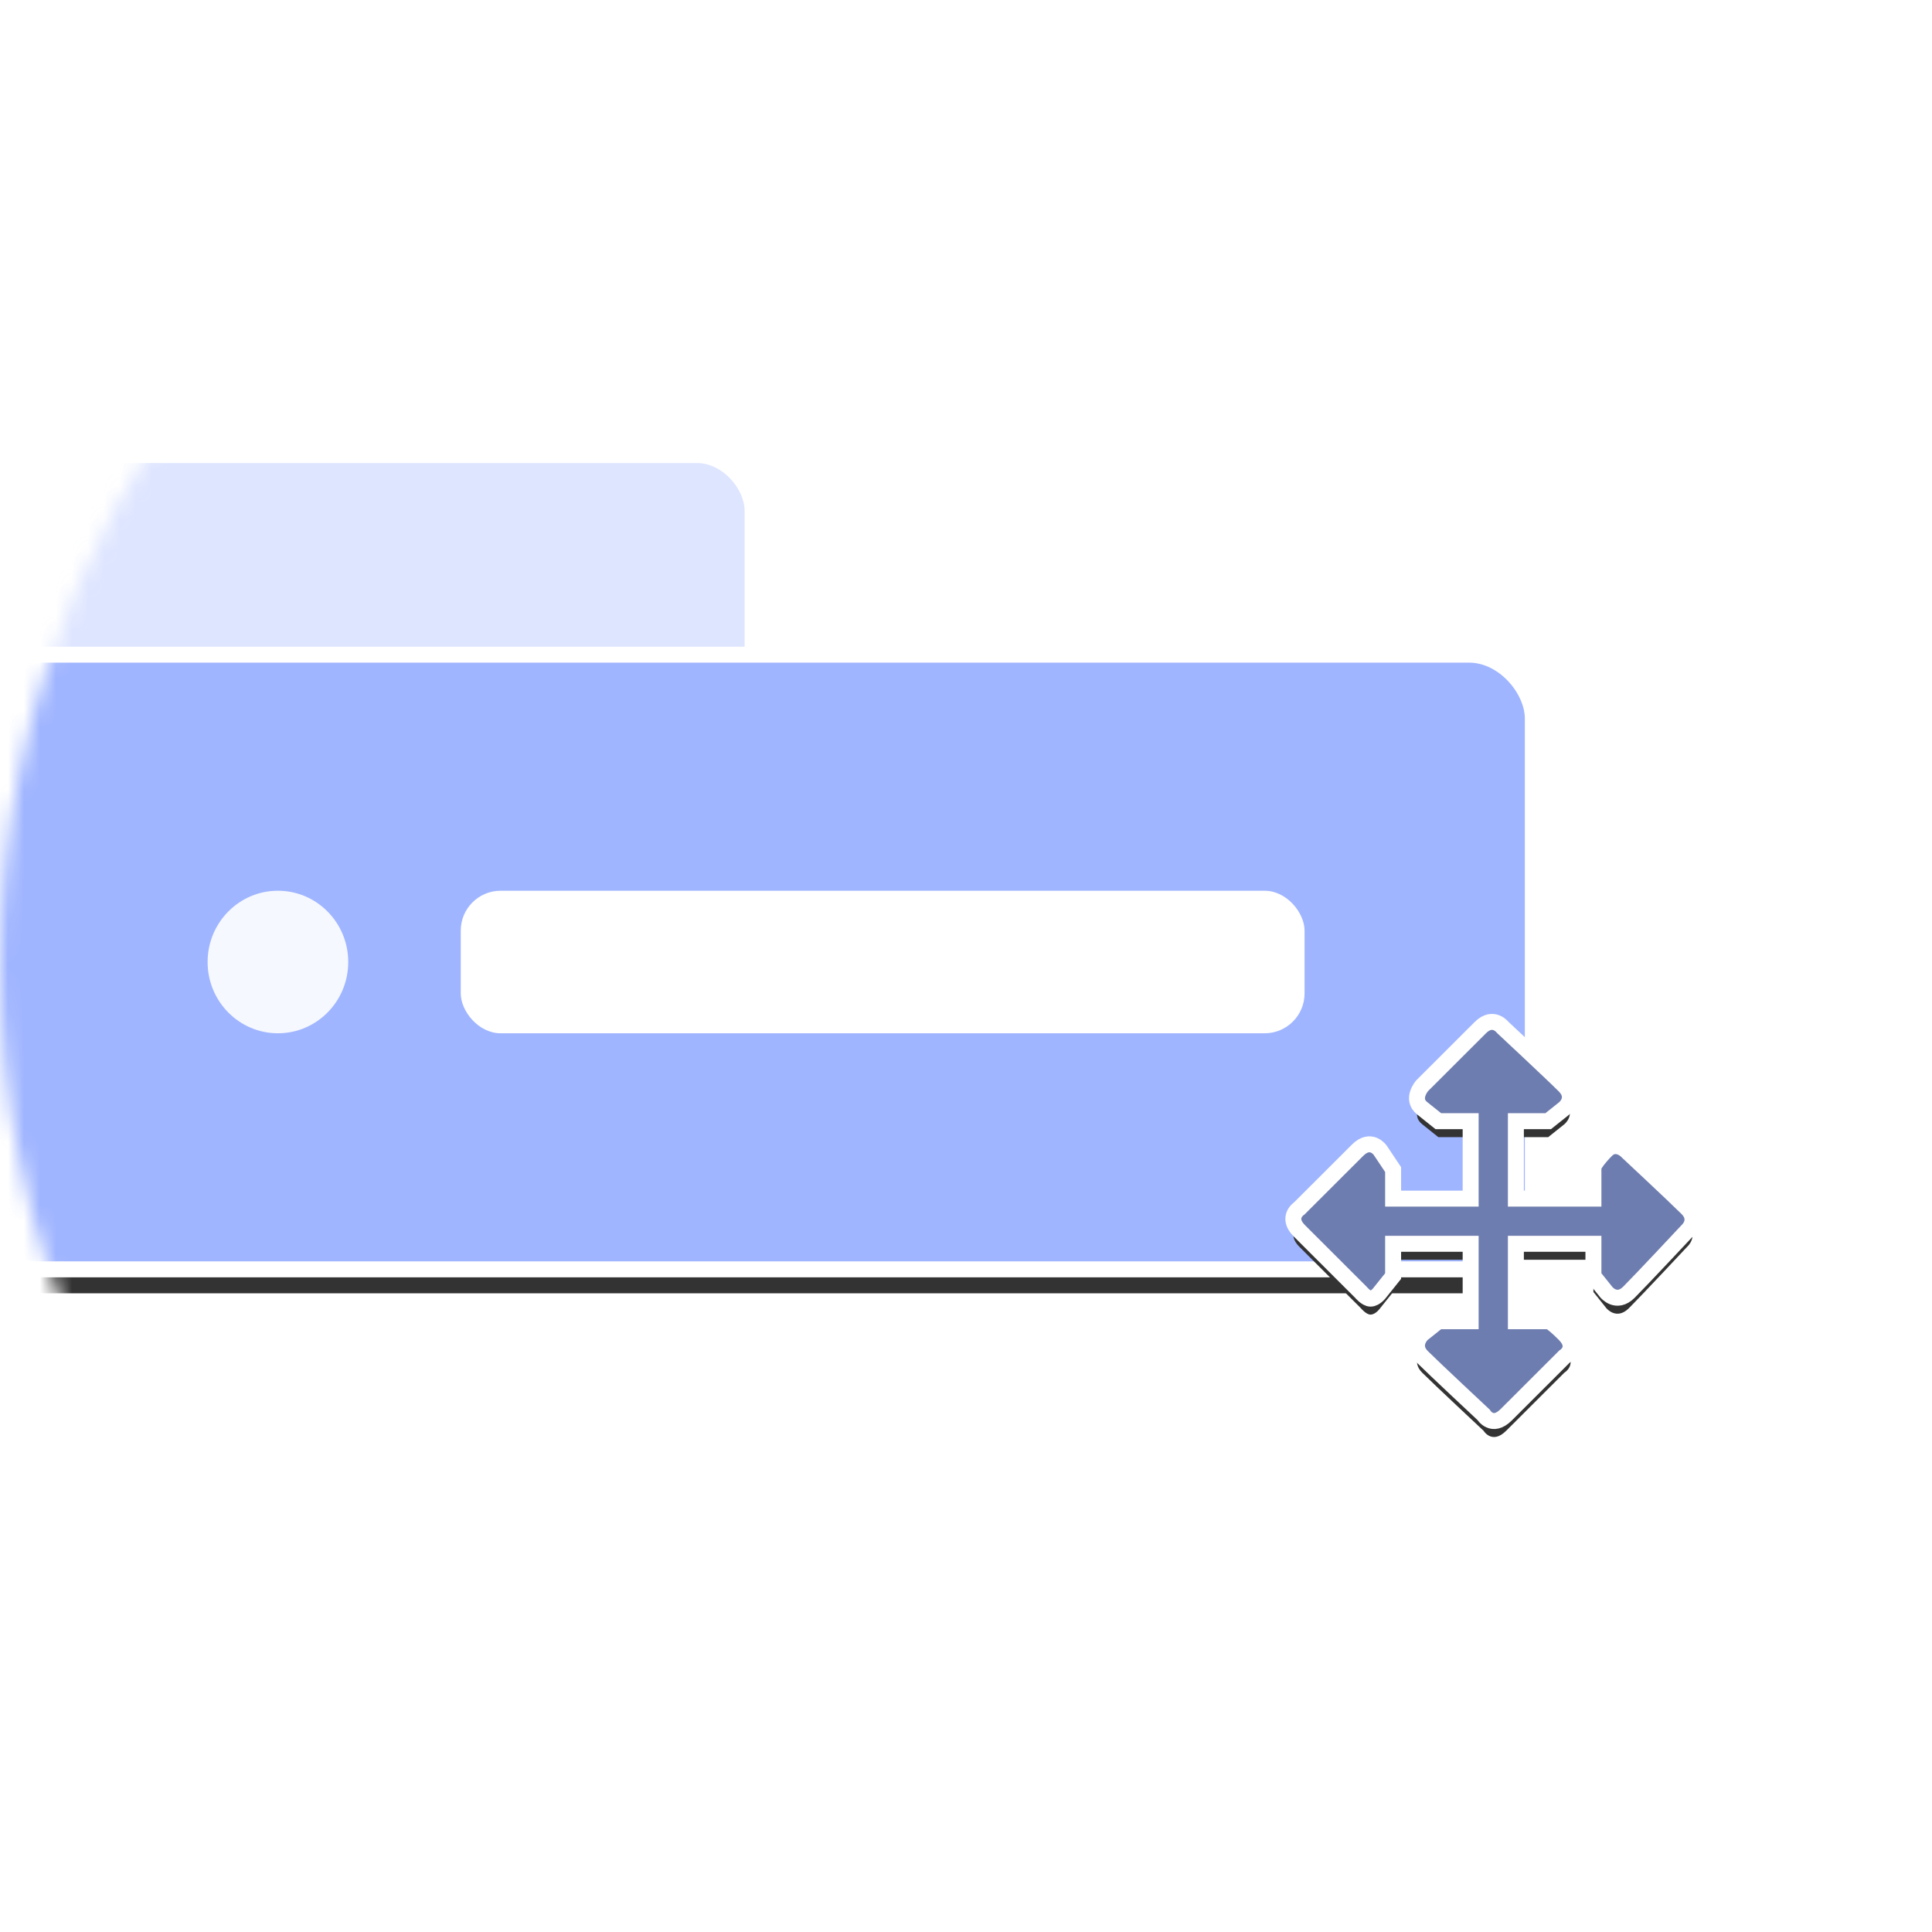 <?xml version="1.0" encoding="UTF-8"?>
<svg width="121px" height="121px" viewBox="0 0 121 121" version="1.1" xmlns="http://www.w3.org/2000/svg" xmlns:xlink="http://www.w3.org/1999/xlink">
    <title>拖动控件</title>
    <defs>
        <circle id="path-1" cx="60.5" cy="60.5" r="60.5"></circle>
        <rect id="path-3" x="0" y="0" width="96.591" height="37.5" rx="4"></rect>
        <filter x="-12.9%" y="-28.0%" width="125.9%" height="166.7%" filterUnits="objectBoundingBox" id="filter-4">
            <feMorphology radius="1" operator="dilate" in="SourceAlpha" result="shadowSpreadOuter1"></feMorphology>
            <feOffset dx="0" dy="2" in="shadowSpreadOuter1" result="shadowOffsetOuter1"></feOffset>
            <feGaussianBlur stdDeviation="3.5" in="shadowOffsetOuter1" result="shadowBlurOuter1"></feGaussianBlur>
            <feComposite in="shadowBlurOuter1" in2="SourceAlpha" operator="out" result="shadowBlurOuter1"></feComposite>
            <feColorMatrix values="0 0 0 0 0.788   0 0 0 0 0.8   0 0 0 0 0.847  0 0 0 0.48 0" type="matrix" in="shadowBlurOuter1"></feColorMatrix>
        </filter>
        <path d="M11.713,0.359 L8.071,3.996 C8.071,3.996 7.338,4.83 8.071,5.411 C8.805,5.992 9.083,6.219 9.083,6.219 L11.106,6.219 L11.106,11.069 L6.25,11.069 L6.25,9.25 L5.441,8.038 C5.441,8.038 4.859,7.204 4.024,8.038 L0.382,11.675 C0.382,11.675 -0.478,12.231 0.382,13.089 L4.227,16.929 C4.227,16.929 4.559,17.333 4.834,17.333 C5.162,17.333 5.441,16.929 5.441,16.929 L6.25,15.918 L6.25,13.898 L11.106,13.898 L11.106,18.747 L9.083,18.747 L8.071,19.555 C8.071,19.555 7.338,20.237 8.071,20.97 C8.805,21.702 11.915,24.607 11.915,24.607 C11.915,24.607 12.447,25.491 13.332,24.607 L16.974,20.97 C16.974,20.97 17.859,20.439 16.974,19.555 C16.089,18.671 15.962,18.747 15.962,18.747 L13.939,18.747 L13.939,13.898 L18.795,13.898 L18.795,15.918 L19.604,16.929 C19.604,16.929 20.237,17.712 21.021,16.929 C21.805,16.146 24.663,13.089 24.663,13.089 C24.663,13.089 25.422,12.433 24.663,11.675 C23.904,10.917 20.818,8.038 20.818,8.038 C20.818,8.038 20.186,7.457 19.604,8.038 C19.023,8.619 18.795,9.048 18.795,9.048 L18.795,11.069 L13.939,11.069 L13.939,6.219 L15.962,6.219 L16.974,5.411 C16.974,5.411 17.758,4.779 16.974,3.996 C16.19,3.213 13.129,0.359 13.129,0.359 C13.129,0.359 12.522,-0.449 11.713,0.359 Z" id="path-5"></path>
        <filter x="-22.3%" y="-18.2%" width="144.4%" height="144.6%" filterUnits="objectBoundingBox" id="filter-6">
            <feMorphology radius="0.5" operator="dilate" in="SourceAlpha" result="shadowSpreadOuter1"></feMorphology>
            <feOffset dx="0" dy="1" in="shadowSpreadOuter1" result="shadowOffsetOuter1"></feOffset>
            <feGaussianBlur stdDeviation="1.5" in="shadowOffsetOuter1" result="shadowBlurOuter1"></feGaussianBlur>
            <feComposite in="shadowBlurOuter1" in2="SourceAlpha" operator="out" result="shadowBlurOuter1"></feComposite>
            <feColorMatrix values="0 0 0 0 0.616   0 0 0 0 0.654   0 0 0 0 0.809  0 0 0 1 0" type="matrix" in="shadowBlurOuter1"></feColorMatrix>
        </filter>
    </defs>
    <g id="高级数据源" stroke="none" stroke-width="1" fill="none" fill-rule="evenodd" opacity="0.8">
        <g id="数据流编辑页" transform="translate(-461, -343)">
            <g id="拖动控件" transform="translate(461, 343)">
                <mask id="mask-2" fill="white">
                    <use xlink:href="#path-1"></use>
                </mask>
                <use id="蒙版" fill-opacity="0.812" fill="#FFFFFF" xlink:href="#path-1"></use>
                <g mask="url(#mask-2)">
                    <g transform="translate(-42, 29)">
                        <rect id="Rectangle" fill-opacity="0.3" fill="#7795FF" x="0" y="0" width="88.636" height="37.5" rx="3"></rect>
                        <g id="Group-5" stroke-width="1" fill="none" transform="translate(40.909, 12.5)">
                            <g id="o">
                                <use fill="black" fill-opacity="1" filter="url(#filter-4)" xlink:href="#path-3"></use>
                                <rect stroke="#FFFFFF" stroke-width="1" fill="#87A2FF" fill-rule="evenodd" x="-0.5" y="-0.5" width="97.591" height="38.5" rx="4"></rect>
                            </g>
                            <ellipse id="Oval" fill="#FFFFFF" opacity="0.9" cx="18.497" cy="18.75" rx="4.404" ry="4.464"></ellipse>
                            <rect id="Rectangle" fill="#FFFFFF" x="29.947" y="14.286" width="52.848" height="8.929" rx="2.5"></rect>
                        </g>
                        <g id="十字箭头-copy" stroke-width="1" fill="none" transform="translate(123, 35)">
                            <g id="Shape" fill-rule="nonzero">
                                <use fill="black" fill-opacity="1" filter="url(#filter-6)" xlink:href="#path-5"></use>
                                <use stroke="#FFFFFF" stroke-width="1" fill="#4A5D9B" xlink:href="#path-5"></use>
                            </g>
                        </g>
                    </g>
                </g>
            </g>
        </g>
    </g>
</svg>
